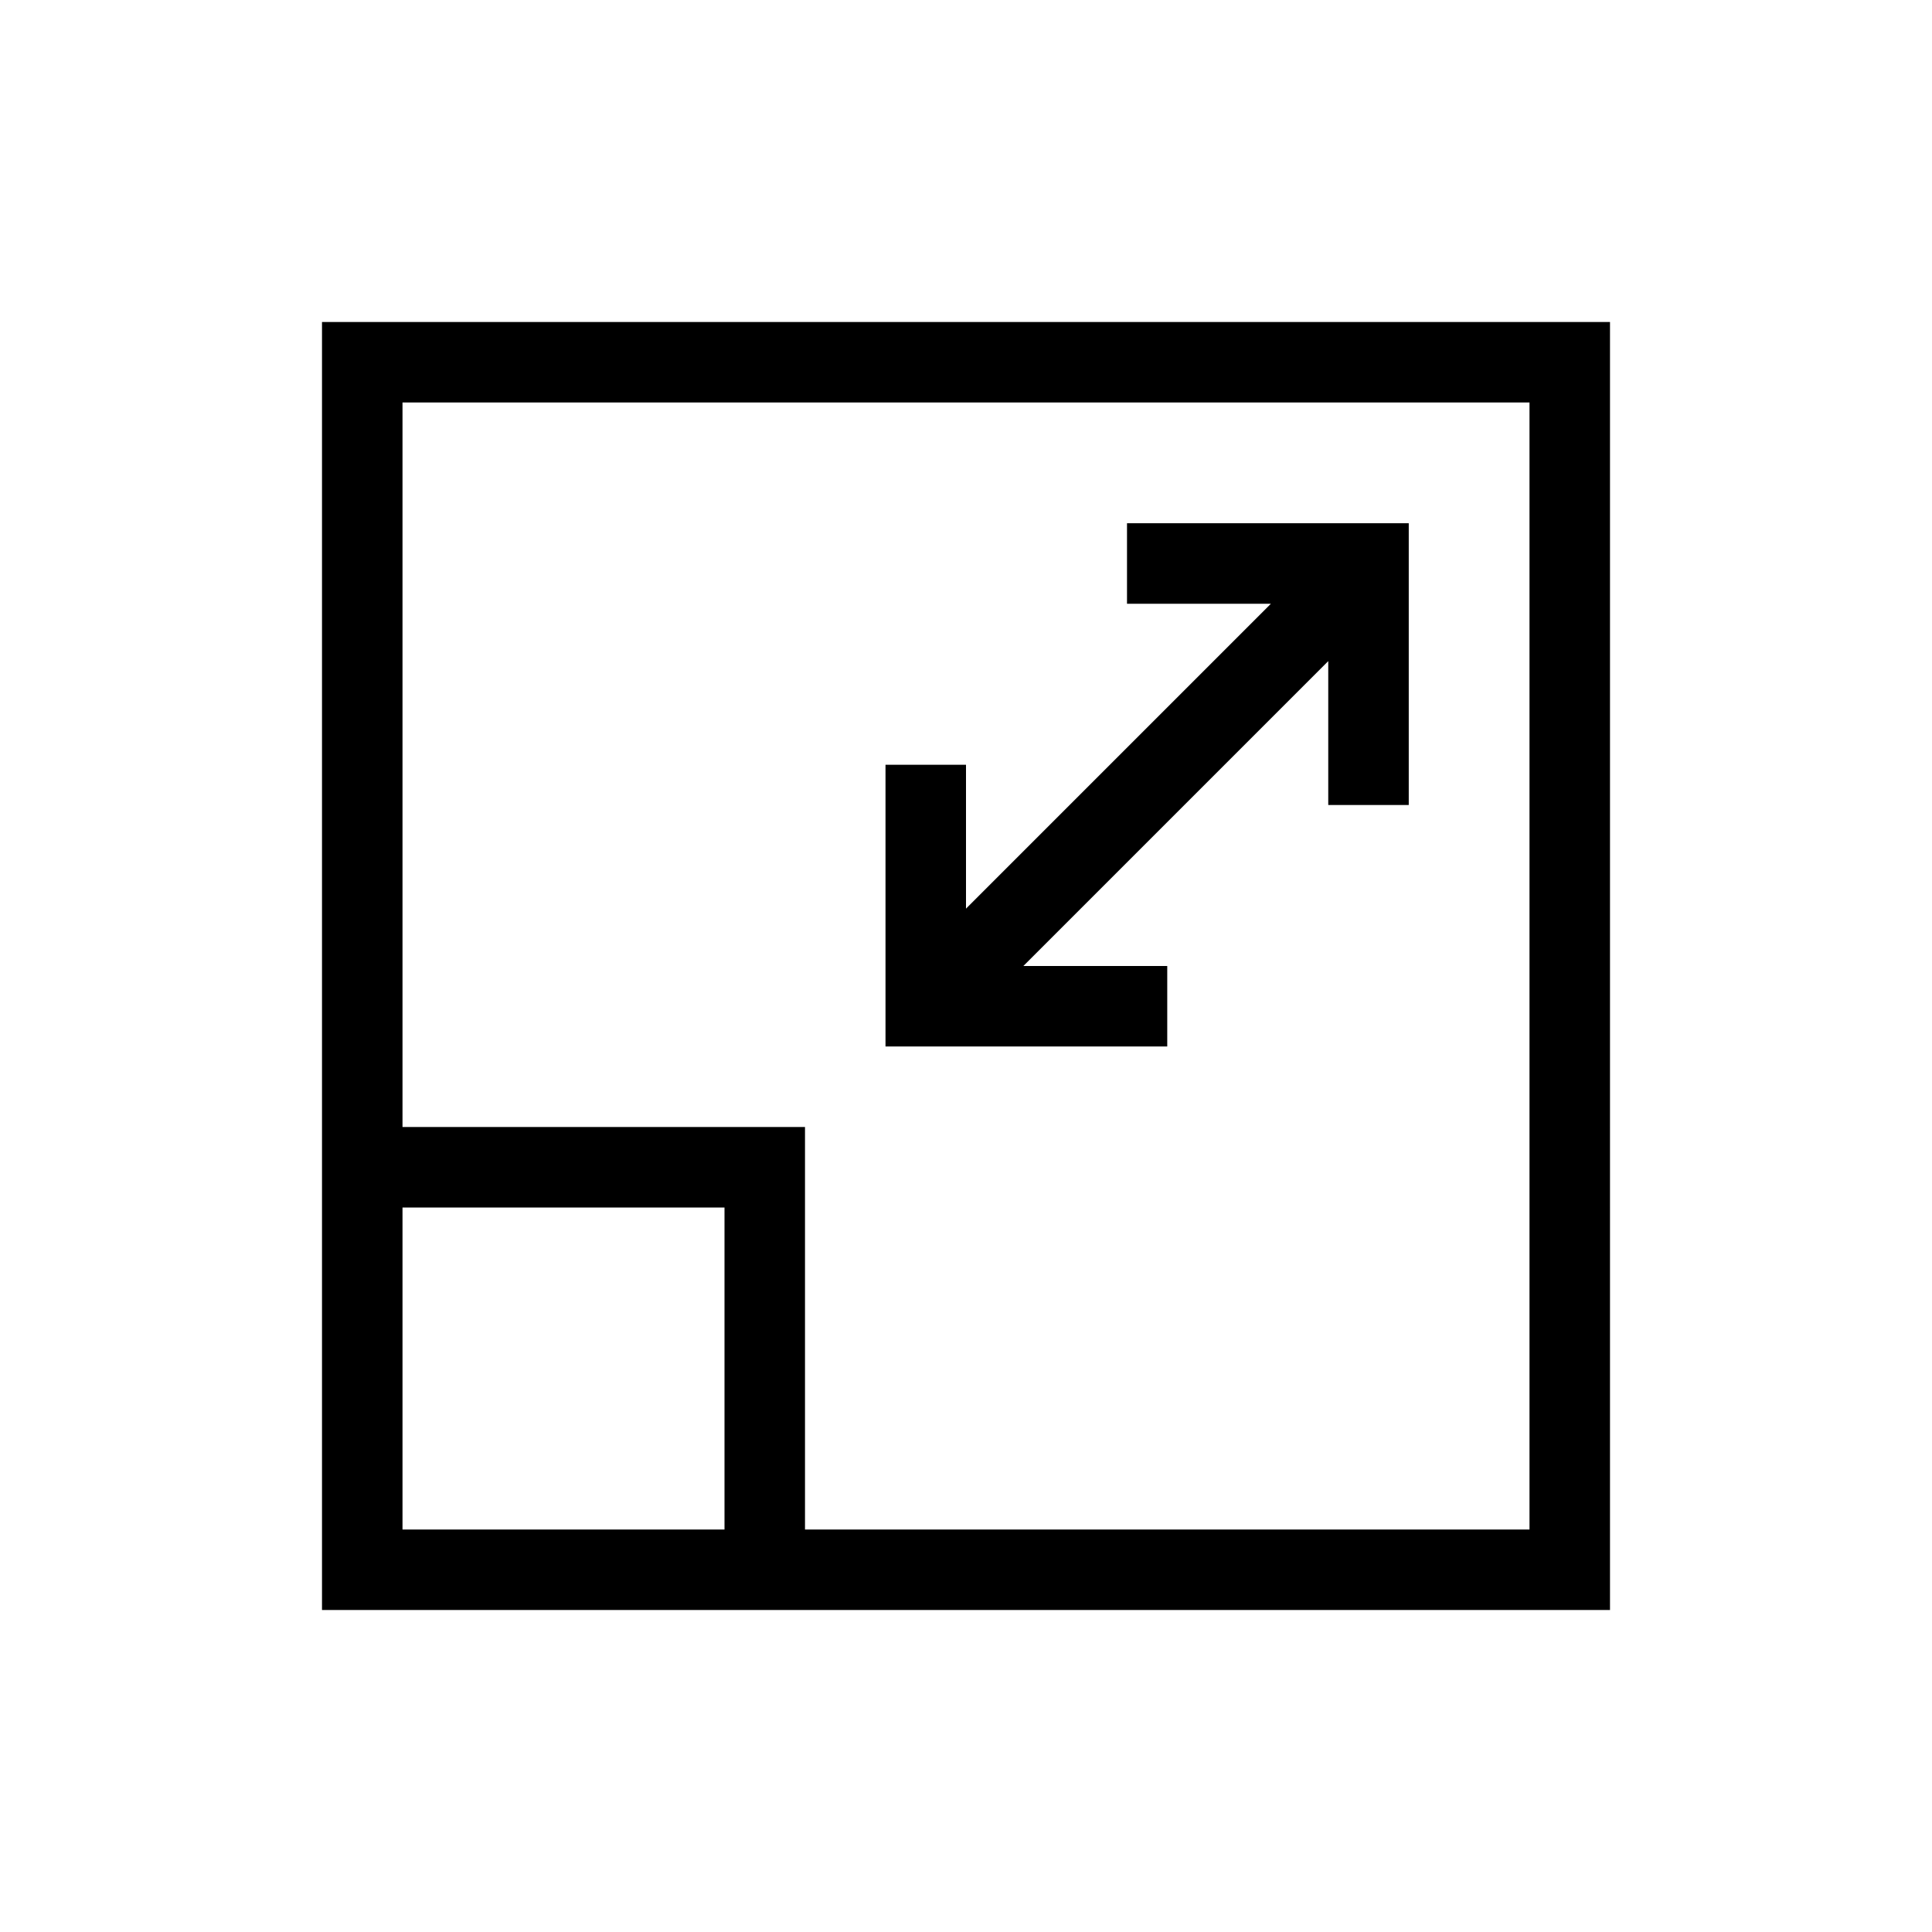 <svg xmlns="http://www.w3.org/2000/svg" viewBox="0 0 192 192"><path d="M32 32v128h128V32H32zm8 120v-32h32v32H40zm112 0H80v-40H40V40h112v112z"/><path d="M116 96h-14.3L132 65.7V80h8V52h-28v8h14.3L96 90.3V76h-8v28h28z"/></svg>